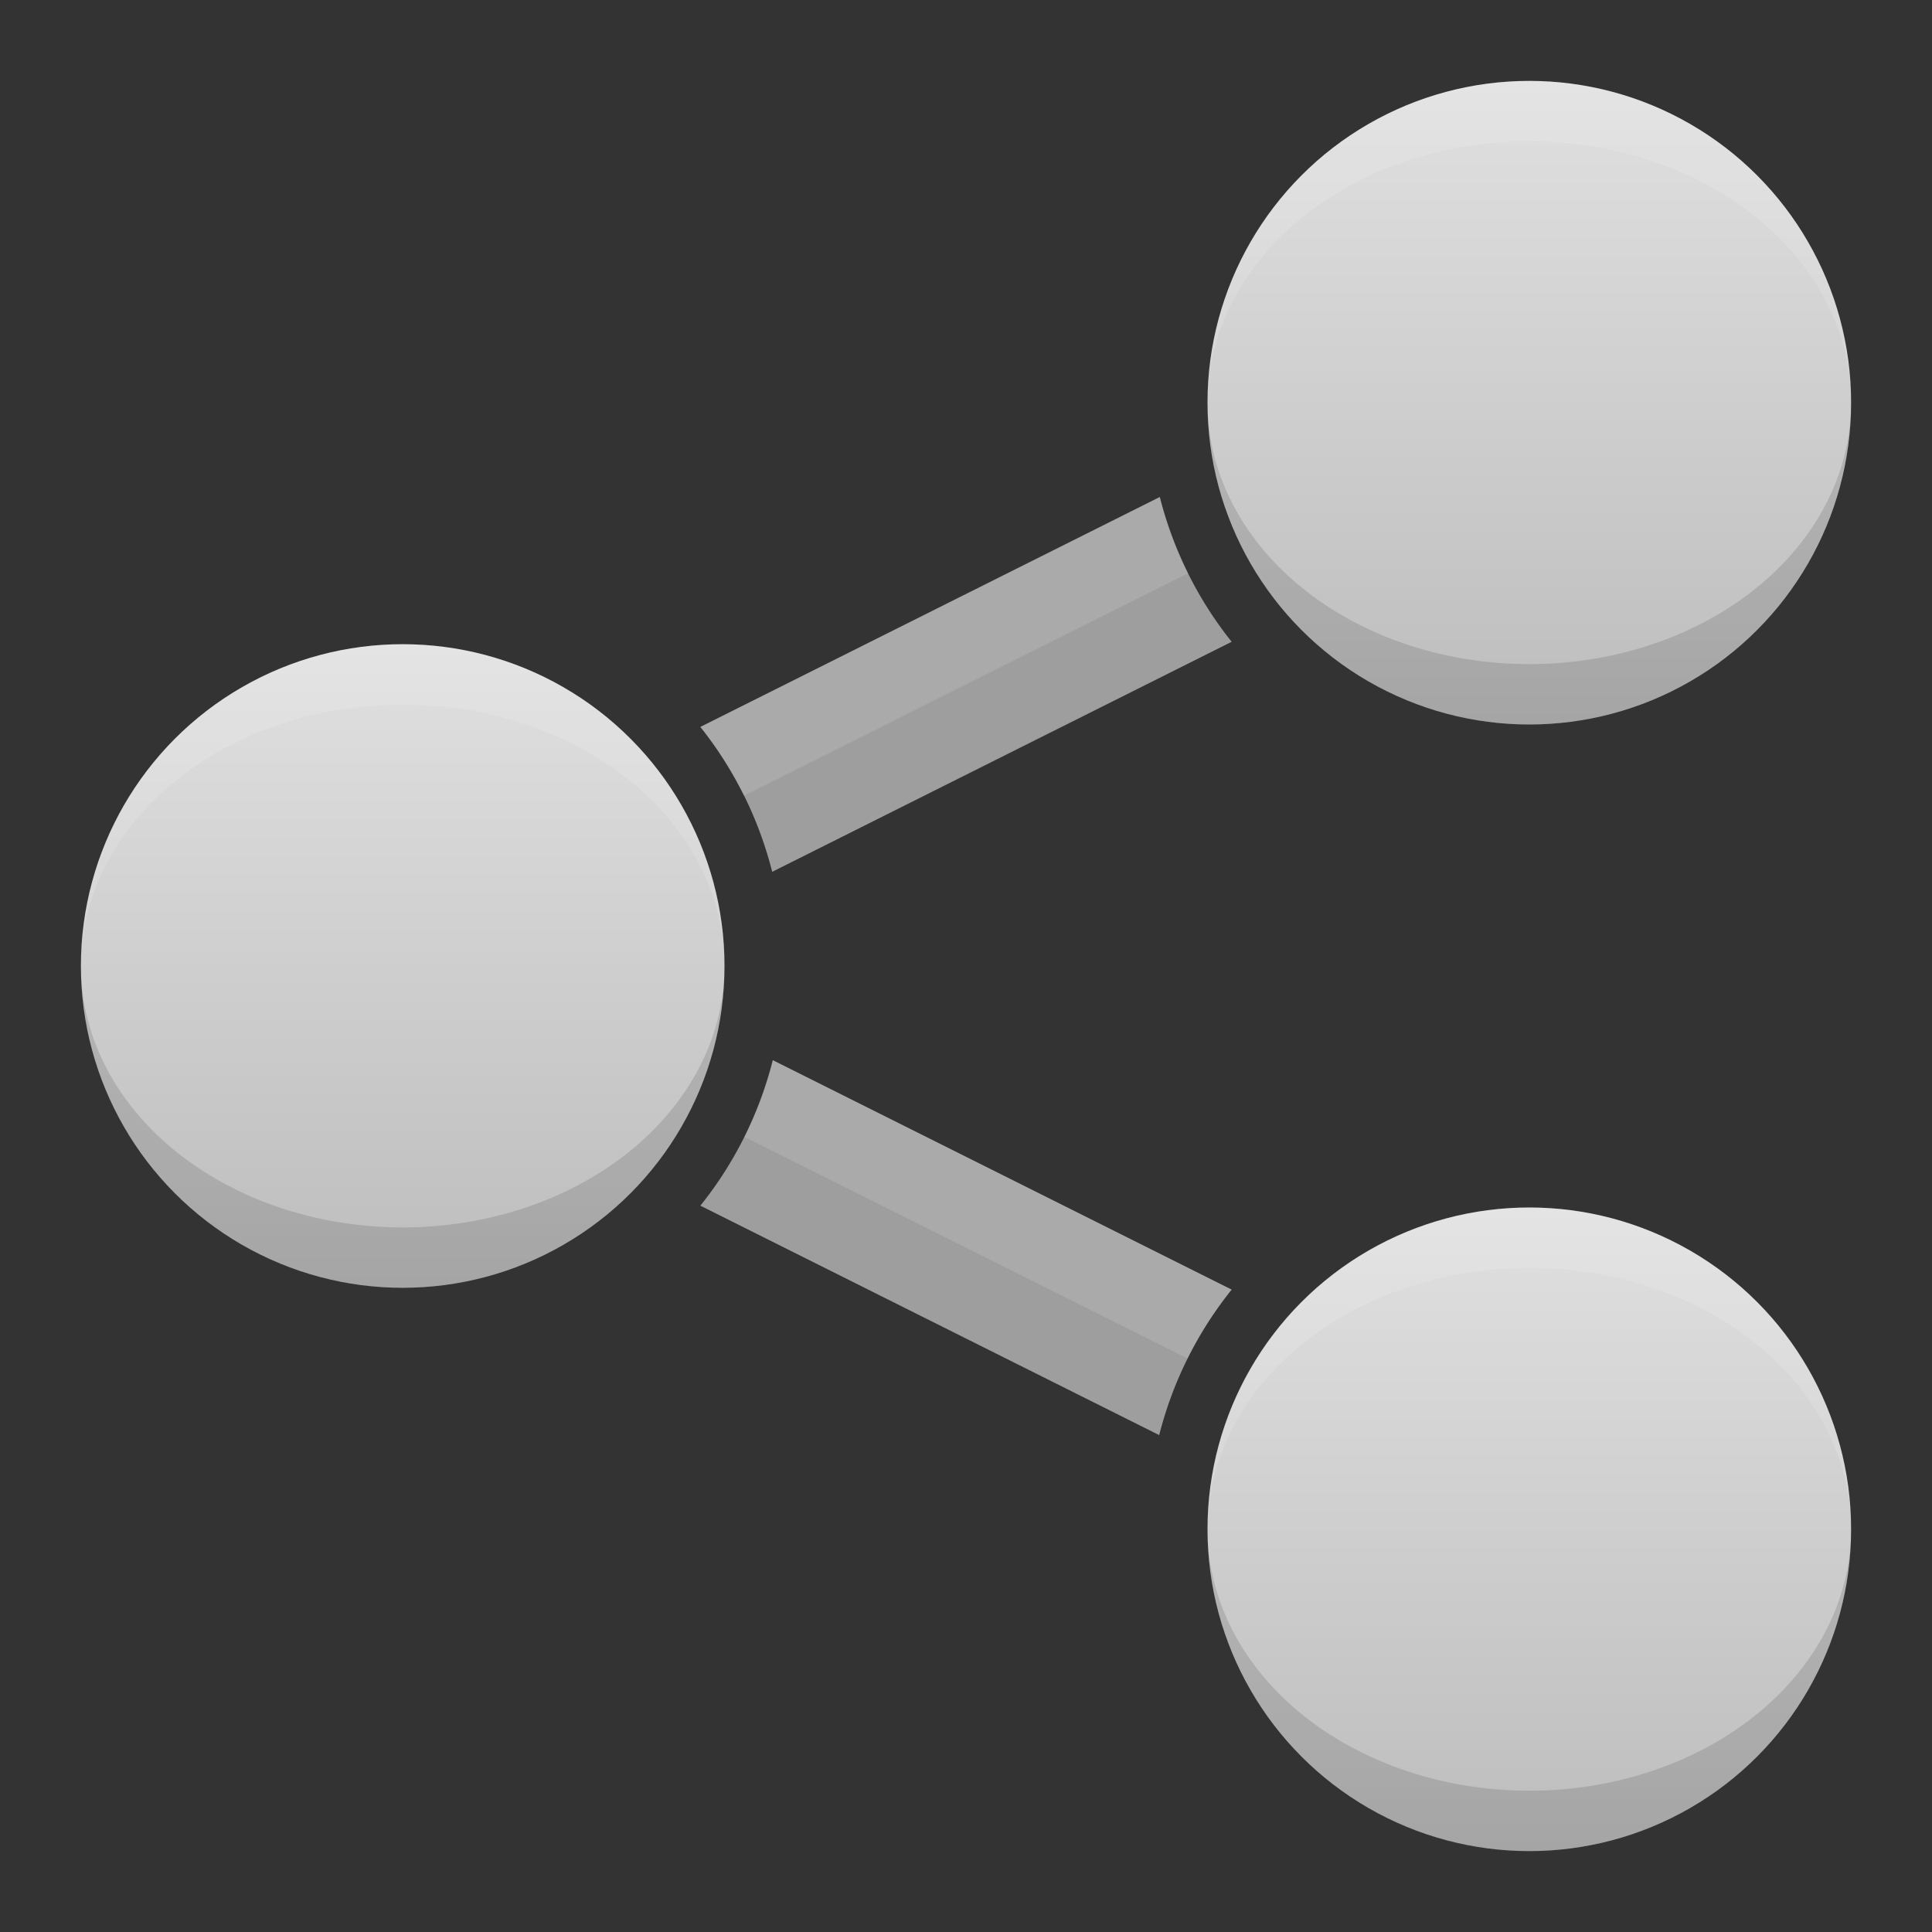 <svg xmlns="http://www.w3.org/2000/svg" viewBox="0 0 32 32">
  <rect x="0" y="0" width="32" height="32" fill="#333333" stroke="none"/>
  <defs>
    <linearGradient id="network-node" x1="0%" y1="0%" x2="0%" y2="100%">
      <stop offset="0%" style="stop-color:#E0E0E0"/> <!-- Gray 300 -->
      <stop offset="100%" style="stop-color:#BDBDBD"/> <!-- Gray 400 -->
    </linearGradient>
    <style type="text/css">
      .network-node { fill:url(#network-node) }
      .network-connection { fill: #9E9E9E /* Gray 500 */ }
      .lighten { fill: white; fill-opacity: 0.125 }
      .darken { fill: black; fill-opacity: 0.125 }
    </style>
  </defs>

  <!-- Nodes -->
  <g transform="translate(6.67,16)">
    <circle class="network-node" r="5.33"/>
    <path class="lighten" d="m -5.33,0 a 5.33,5.33 0 0 1 10.66,0 a 5.33,4.33 0 0 0 -10.66,0"/>
    <path class="darken" d="m -5.33,0 a 5.33,5.33 0 0 0 10.66,0 a 5.33,4.33 0 0 1 -10.66,0"/>
  </g>
  <g transform="translate(25.33,6.67)">
    <circle class="network-node" r="5.33"/>
    <path class="lighten" d="m -5.33,0 a 5.33,5.33 0 0 1 10.66,0 a 5.33,4.33 0 0 0 -10.66,0"/>
    <path class="darken" d="m -5.33,0 a 5.33,5.33 0 0 0 10.66,0 a 5.33,4.33 0 0 1 -10.66,0"/>
  </g>
  <g transform="translate(25.33,25.33)">
    <circle class="network-node" r="5.33"/>
    <path class="lighten" d="m -5.33,0 a 5.33,5.33 0 0 1 10.66,0 a 5.33,4.33 0 0 0 -10.66,0"/>
    <path class="darken" d="m -5.33,0 a 5.33,5.33 0 0 0 10.66,0 a 5.33,4.33 0 0 1 -10.66,0"/>
  </g>

  <!-- Connections -->
  <path class="network-connection"
        d="M 19.21 8.232 L 11.6 12.04 A 6.33 6.33 0 0 1 12.79 14.44 L 20.4 10.63 A 6.33 6.33 0 0 1 19.21 8.232 z
           M 12.8 17.56 A 6.33 6.33 0 0 1 11.6 19.97 L 19.2 23.77 A 6.33 6.33 0 0 1 20.4 21.36 L 12.8 17.56 z"/>

  <path class="lighten"
        d="M 19.21 8.232 L 11.6 12.04 A 6.33 6.33 0 0 1 12.32 13.18 L 19.68 9.494 A 6.33 6.33 0 0 1 19.21 8.232 z M 12.8 17.56 A 6.33 6.33 0 0 1 12.33 18.83 L 19.67 22.5 A 6.33 6.33 0 0 1 20.4 21.36 L 12.8 17.56 z "/>
</svg>
